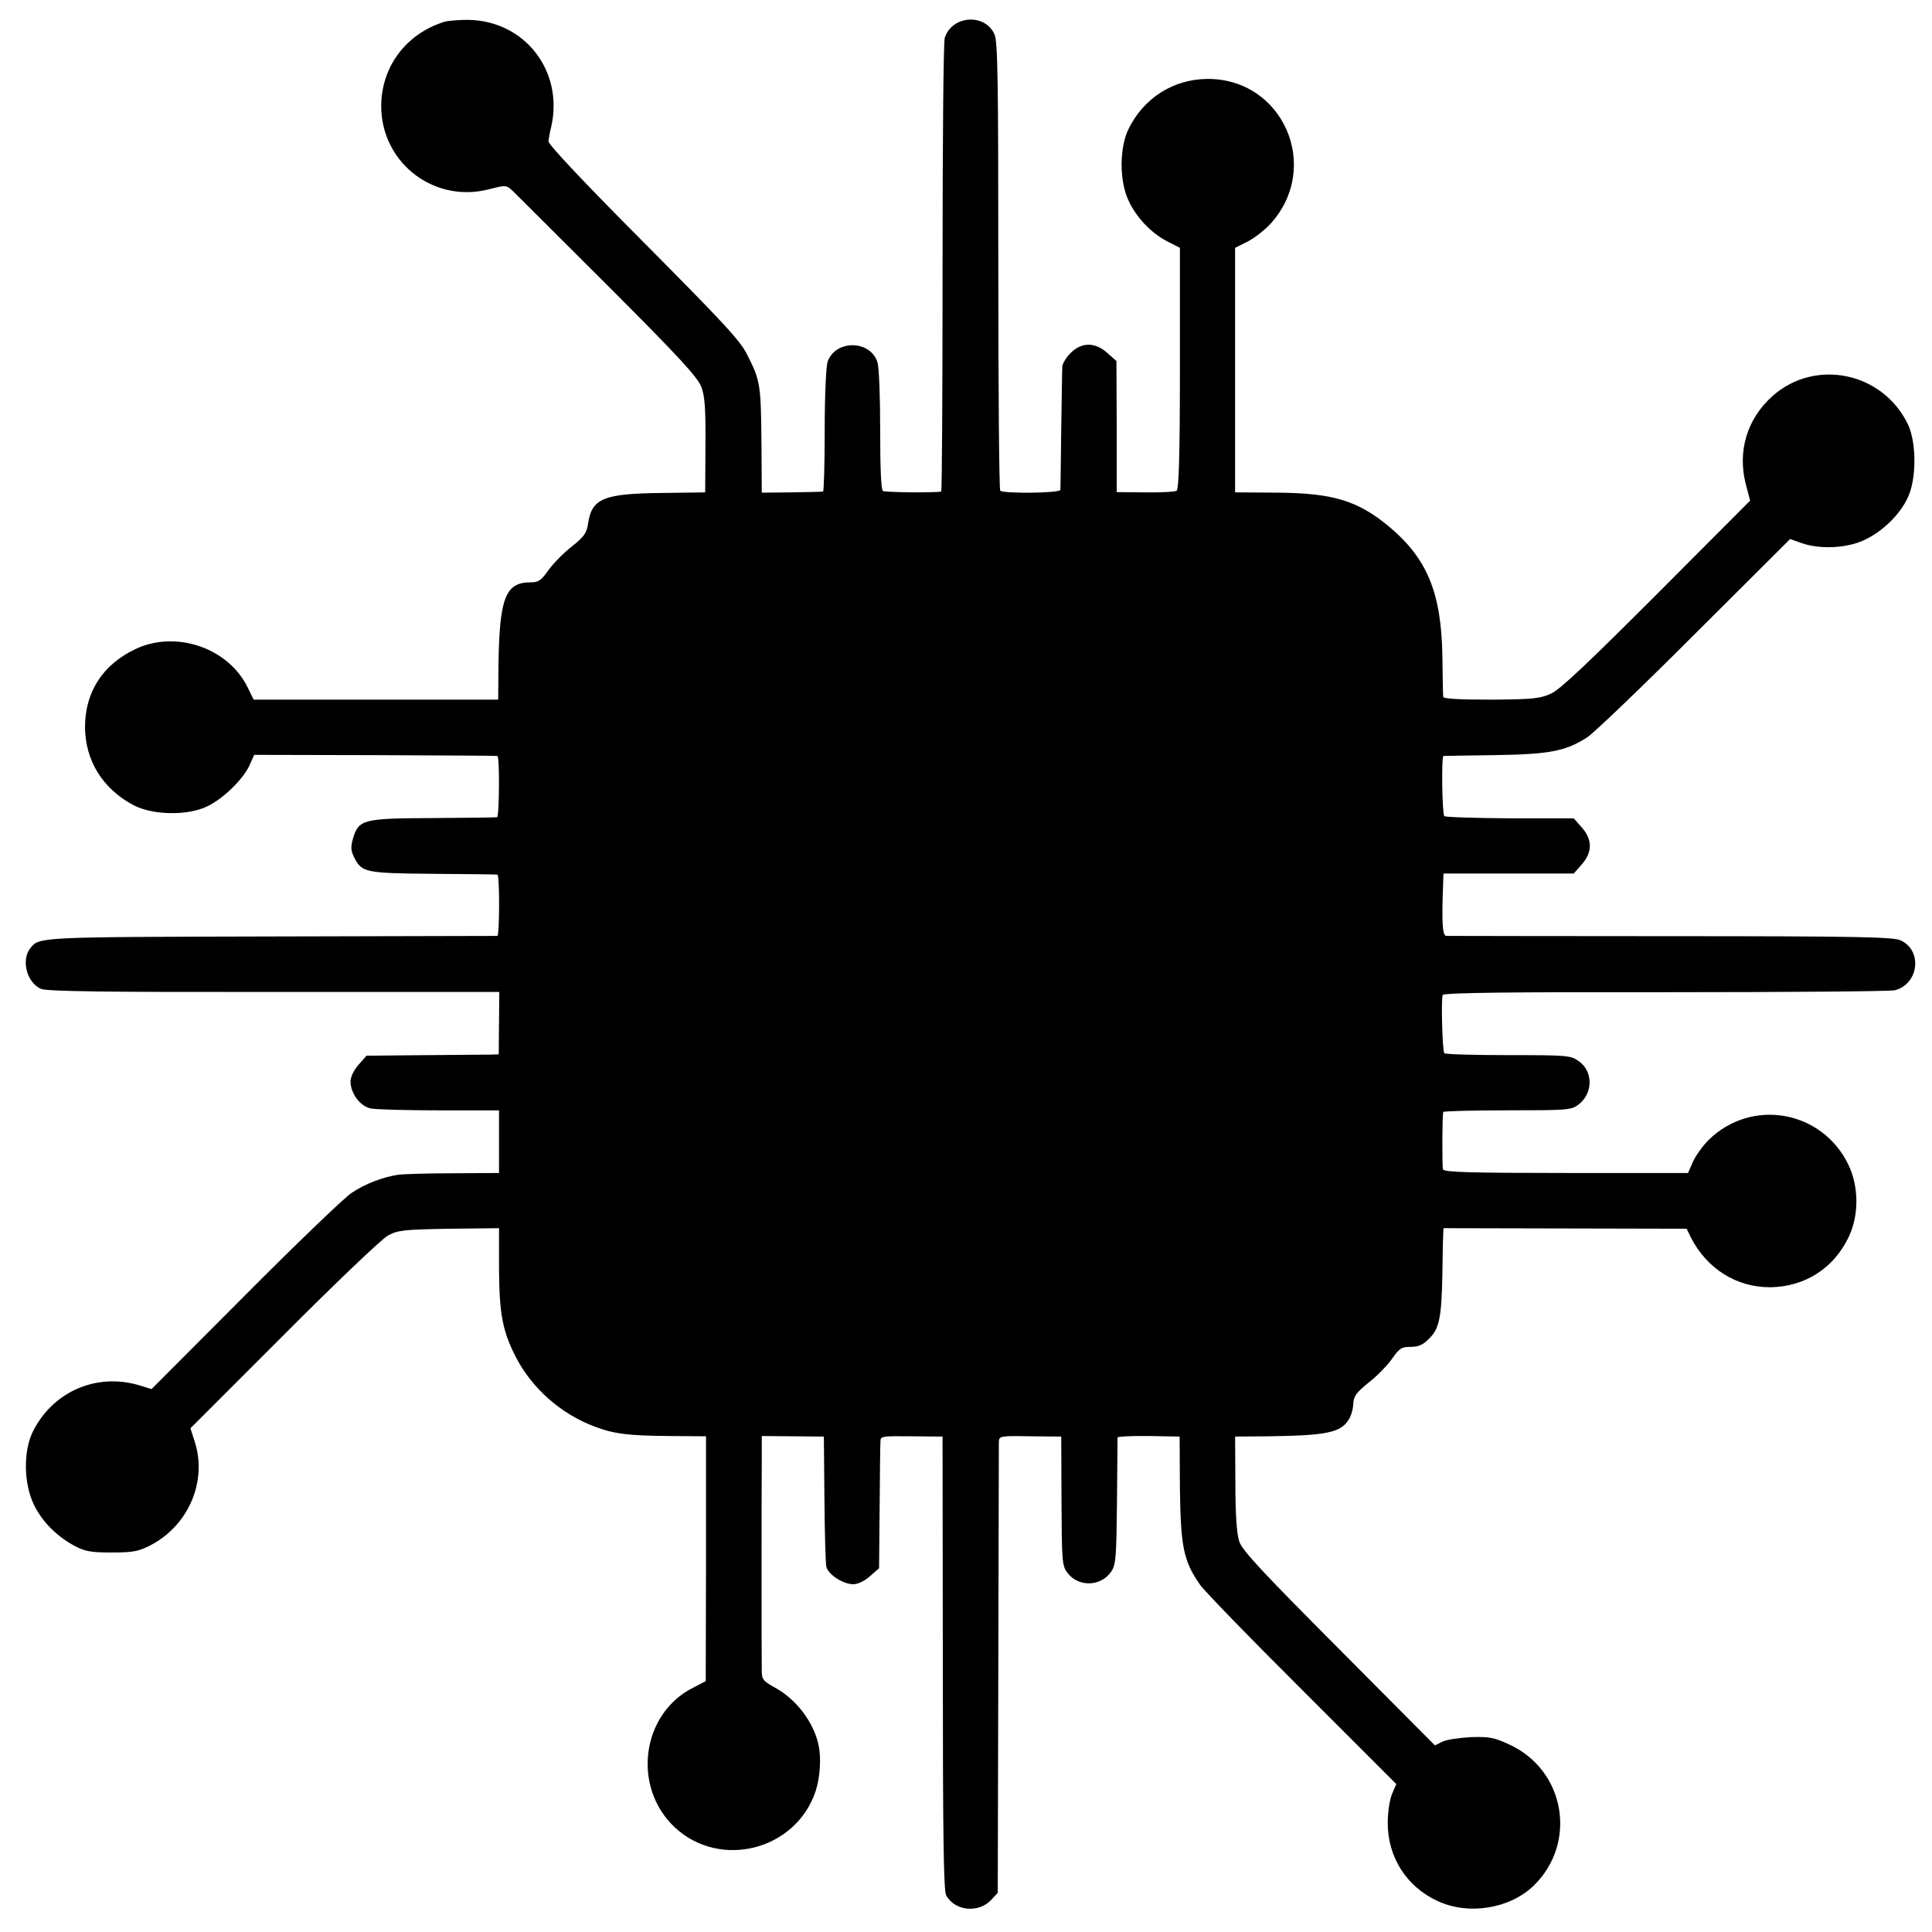 <?xml version="1.0" standalone="no"?>
<!DOCTYPE svg PUBLIC "-//W3C//DTD SVG 20010904//EN"
 "http://www.w3.org/TR/2001/REC-SVG-20010904/DTD/svg10.dtd">
<svg version="1.0" xmlns="http://www.w3.org/2000/svg"
 width="700pt" height="700pt" viewBox="0 0 700 700"
 preserveAspectRatio="xMidYMid meet">
<g transform="translate(0,700) scale(0.1,-0.1)"
fill="#000000" stroke="none">
<path d="M1610 6921 c-131 -41 -218 -149 -228 -282 -15 -215 180 -378 389
-325 62 16 63 16 87 -6 13 -13 169 -168 346 -345 256 -256 325 -331 337 -365
13 -33 16 -81 15 -212 l-1 -170 -150 -2 c-217 -2 -260 -19 -274 -109 -5 -36
-14 -49 -59 -85 -30 -23 -68 -62 -85 -86 -26 -37 -36 -44 -65 -44 -91 0 -113
-56 -116 -306 l-1 -119 -443 0 -443 0 -21 43 c-70 145 -261 210 -408 140 -119
-57 -182 -156 -182 -283 1 -122 65 -224 177 -283 70 -36 197 -38 267 -3 58 28
129 98 152 148 l17 38 437 -1 c240 -1 440 -2 444 -3 9 -1 7 -221 -1 -222 -3
-1 -107 -2 -231 -3 -256 -1 -270 -5 -291 -74 -9 -32 -8 -44 5 -70 27 -53 41
-56 286 -58 124 -1 228 -2 232 -3 9 -1 8 -221 0 -222 -4 0 -374 -1 -822 -2
-839 -2 -837 -2 -869 -41 -36 -43 -14 -127 38 -149 21 -9 241 -12 844 -11
l816 0 -1 -113 -1 -113 -26 -1 c-14 0 -122 -1 -239 -2 l-214 -2 -29 -33 c-17
-19 -29 -44 -29 -60 0 -43 34 -89 72 -98 18 -4 130 -7 249 -7 l217 0 0 -113 0
-114 -166 -1 c-92 0 -180 -3 -197 -5 -57 -8 -124 -34 -171 -66 -26 -17 -200
-184 -386 -371 l-339 -340 -42 13 c-157 48 -317 -22 -389 -169 -34 -71 -32
-188 5 -263 30 -62 83 -115 149 -150 36 -19 58 -23 133 -23 79 0 97 4 142 27
136 72 204 230 159 373 l-16 50 338 338 c185 186 355 348 377 360 36 20 57 22
222 25 l181 2 0 -147 c1 -165 13 -227 62 -322 59 -113 164 -205 285 -250 71
-27 125 -33 276 -34 l127 -1 0 -443 -1 -444 -46 -24 c-188 -95 -222 -361 -65
-507 165 -152 438 -81 509 132 16 48 21 120 11 166 -17 82 -78 163 -152 206
-50 27 -54 33 -54 66 -1 42 -1 646 0 768 l0 81 113 -1 112 -1 2 -224 c1 -123
4 -234 7 -248 8 -29 61 -63 98 -63 16 0 41 12 60 29 l33 29 2 219 c1 120 2
228 3 239 0 21 4 21 113 20 l112 -1 1 -820 c0 -627 3 -825 12 -842 31 -57 117
-66 163 -17 l24 26 2 806 c1 444 2 817 2 828 1 21 5 22 114 20 l112 -1 1 -233
c1 -217 2 -235 21 -260 40 -54 123 -51 160 5 16 24 18 54 20 253 1 124 2 228
2 232 1 3 51 6 113 5 l112 -2 1 -190 c3 -210 13 -261 73 -347 17 -24 184 -196
371 -382 l340 -340 -15 -35 c-9 -21 -16 -66 -16 -106 0 -124 68 -231 181 -283
112 -52 261 -28 348 56 159 155 114 418 -88 511 -56 26 -73 29 -139 27 -41 -2
-88 -9 -103 -16 l-28 -14 -348 350 c-276 277 -351 357 -361 389 -9 27 -14 96
-14 210 l-1 170 125 1 c203 3 256 13 285 58 10 14 18 41 18 60 2 28 11 40 55
76 30 23 68 62 85 86 27 39 35 44 68 44 28 0 45 7 67 30 37 36 45 76 48 235 1
66 2 130 3 143 l1 22 440 -1 441 -1 15 -31 c58 -114 166 -182 289 -181 125 2
230 69 284 184 37 79 36 183 -3 262 -96 196 -351 240 -506 87 -21 -21 -46 -56
-56 -78 l-18 -41 -442 0 c-345 0 -443 3 -446 13 -3 10 -3 189 1 208 1 3 105 6
232 6 215 0 232 1 257 20 55 41 55 122 1 159 -29 20 -42 21 -255 21 -124 0
-228 3 -231 7 -7 7 -12 192 -6 211 3 8 254 11 806 10 441 0 816 3 832 7 87 22
102 144 21 181 -26 12 -160 15 -831 15 -440 0 -807 1 -815 1 -14 1 -17 48 -11
196 l1 30 236 0 236 0 29 33 c39 44 39 90 0 134 l-29 33 -231 0 c-127 1 -234
4 -238 8 -8 9 -11 217 -3 218 3 0 86 2 185 3 199 3 257 14 335 64 25 16 200
184 390 374 l346 345 39 -14 c67 -24 162 -20 227 9 68 31 133 94 161 157 31
66 31 197 0 263 -91 190 -337 241 -492 102 -91 -82 -126 -198 -96 -317 l16
-61 -338 -339 c-248 -248 -350 -345 -383 -360 -40 -18 -65 -21 -217 -22 -113
0 -173 3 -174 10 -1 5 -2 73 -3 150 -4 227 -55 351 -192 466 -114 95 -203 122
-404 124 l-155 1 0 443 0 443 46 23 c25 13 62 42 83 65 185 205 45 525 -229
524 -124 -1 -231 -69 -286 -181 -33 -67 -34 -186 -1 -258 28 -62 83 -120 142
-150 l45 -23 0 -436 c0 -320 -4 -439 -12 -444 -6 -4 -58 -7 -114 -6 l-103 1 0
237 -1 238 -33 29 c-44 40 -93 40 -133 0 -16 -16 -29 -38 -30 -48 -1 -10 -2
-112 -4 -228 -1 -115 -3 -214 -3 -220 -2 -12 -206 -14 -218 -3 -4 4 -7 371 -7
815 0 678 -2 813 -14 839 -35 77 -154 68 -180 -13 -5 -16 -8 -391 -8 -835 0
-445 -2 -808 -5 -809 -22 -5 -203 -3 -211 2 -7 4 -10 87 -10 220 0 124 -4 228
-10 247 -26 80 -150 82 -180 3 -6 -15 -11 -121 -11 -248 0 -123 -3 -223 -6
-224 -4 -1 -55 -2 -115 -3 l-107 -1 -1 160 c-2 232 -3 244 -52 340 -24 50 -90
120 -376 408 -214 215 -345 354 -344 365 1 9 5 33 10 52 46 202 -95 385 -301
388 -33 0 -72 -3 -86 -7z"/>
</g>
</svg>

